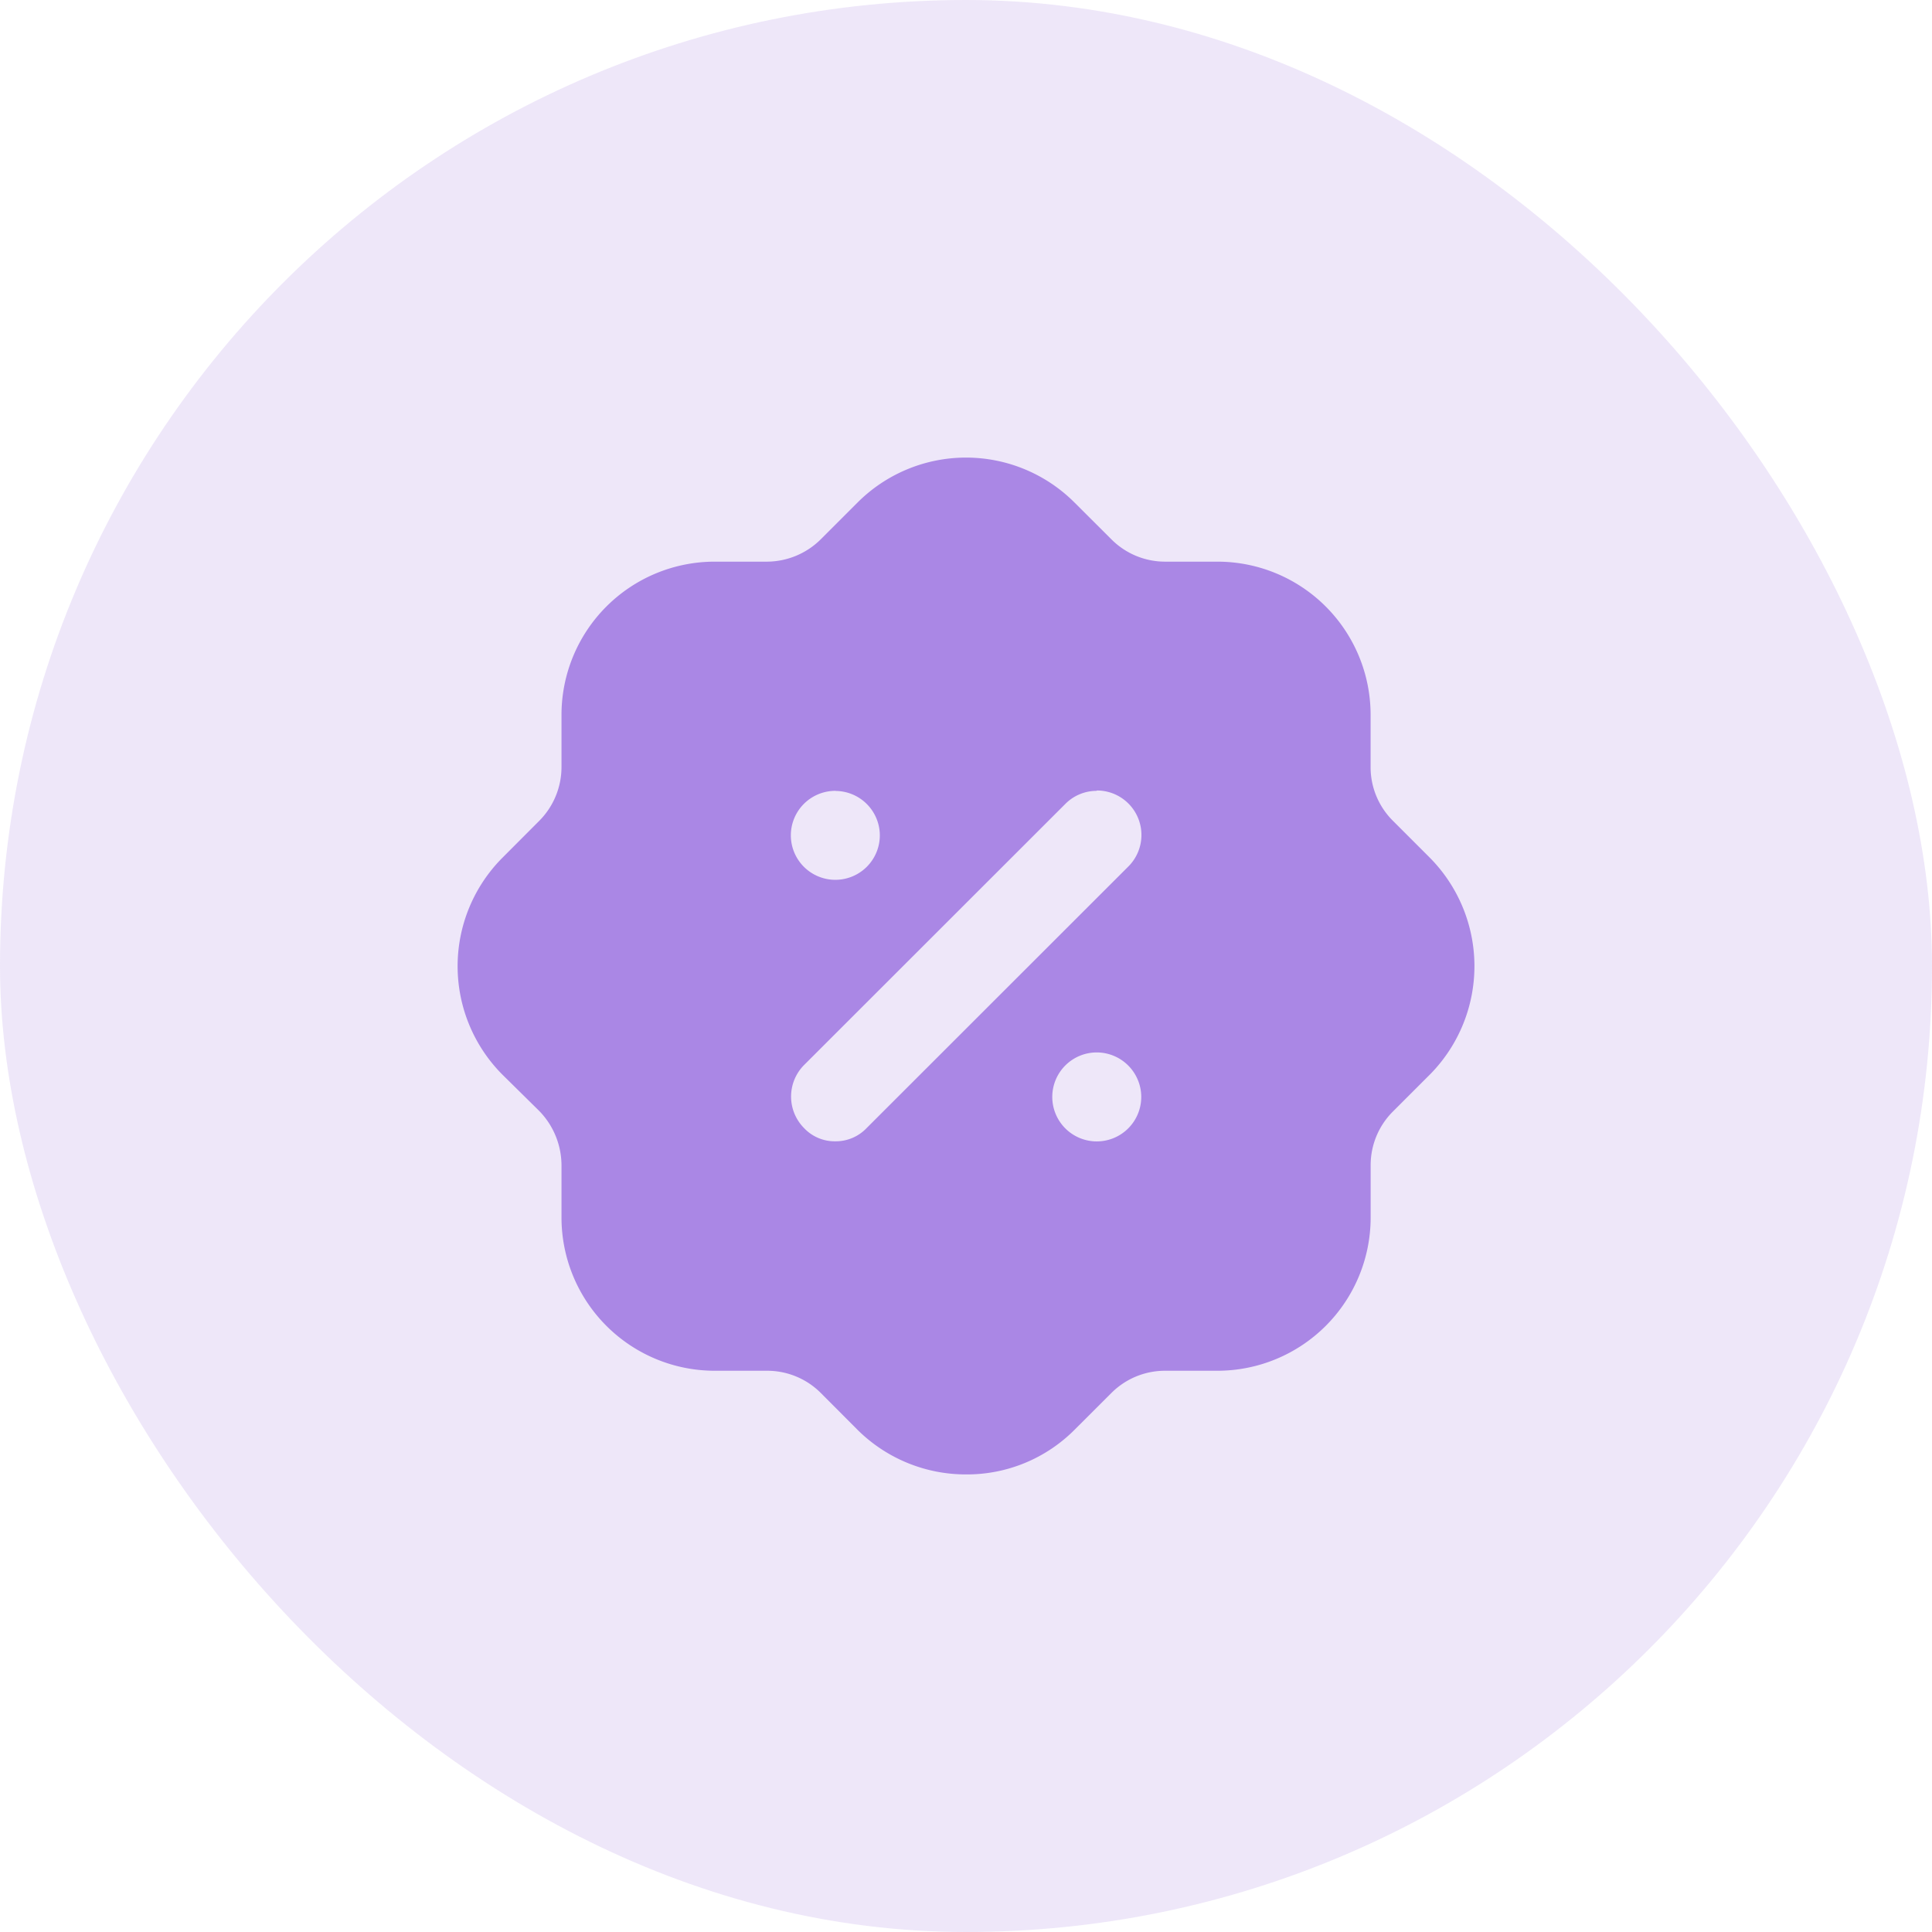 <svg id="alimentation" xmlns="http://www.w3.org/2000/svg" width="38" height="38" viewBox="0 0 38 38">
  <rect id="Rectangle_8" data-name="Rectangle 8" width="38" height="38" rx="19" fill="#aa87e5" opacity="0.2"/>
  <g id="Iconly_Bold_Discount" data-name="Iconly/Bold/Discount" transform="translate(7 6.999)">
    <g id="Discount" transform="translate(2 2.001)">
      <path id="Discount-2" data-name="Discount" d="M10.006,20a3.023,3.023,0,0,1-2.131-.869l-.73-.732a1.489,1.489,0,0,0-1.06-.438H5.055a3.015,3.015,0,0,1-3.011-3.012V13.92a1.539,1.539,0,0,0-.44-1.071l-.72-.71a3.022,3.022,0,0,1-.01-4.26l.73-.732a1.5,1.5,0,0,0,.44-1.07V5.056A3.014,3.014,0,0,1,5.055,2.047h1.03a1.511,1.511,0,0,0,1.06-.441l.72-.72A3.017,3.017,0,0,1,12.127.877l.731.729a1.49,1.49,0,0,0,1.06.441h1.03a3.013,3.013,0,0,1,3.01,3.009V6.088A1.486,1.486,0,0,0,18.4,7.147l.72.72a3.032,3.032,0,0,1,.02,4.252l-.02.02-.01.01-.71.71a1.489,1.489,0,0,0-.441,1.061v1.029a3.015,3.015,0,0,1-3.01,3.012h-1.03a1.489,1.489,0,0,0-1.06.438l-.721.72A2.986,2.986,0,0,1,10.006,20Zm2.571-8.3a.875.875,0,1,0,.87.871A.877.877,0,0,0,12.578,11.7Zm-.005-5.145a.866.866,0,0,0-.616.255L6.815,11.948a.88.88,0,0,0,0,1.24.828.828,0,0,0,.61.26.837.837,0,0,0,.62-.26l5.143-5.14a.875.875,0,0,0-.616-1.5Zm-5.137,0a.875.875,0,1,0,.87.87A.876.876,0,0,0,7.435,6.557Z" transform="translate(0 0)" fill="#aa87e5"/>
    </g>
  </g>
</svg>
